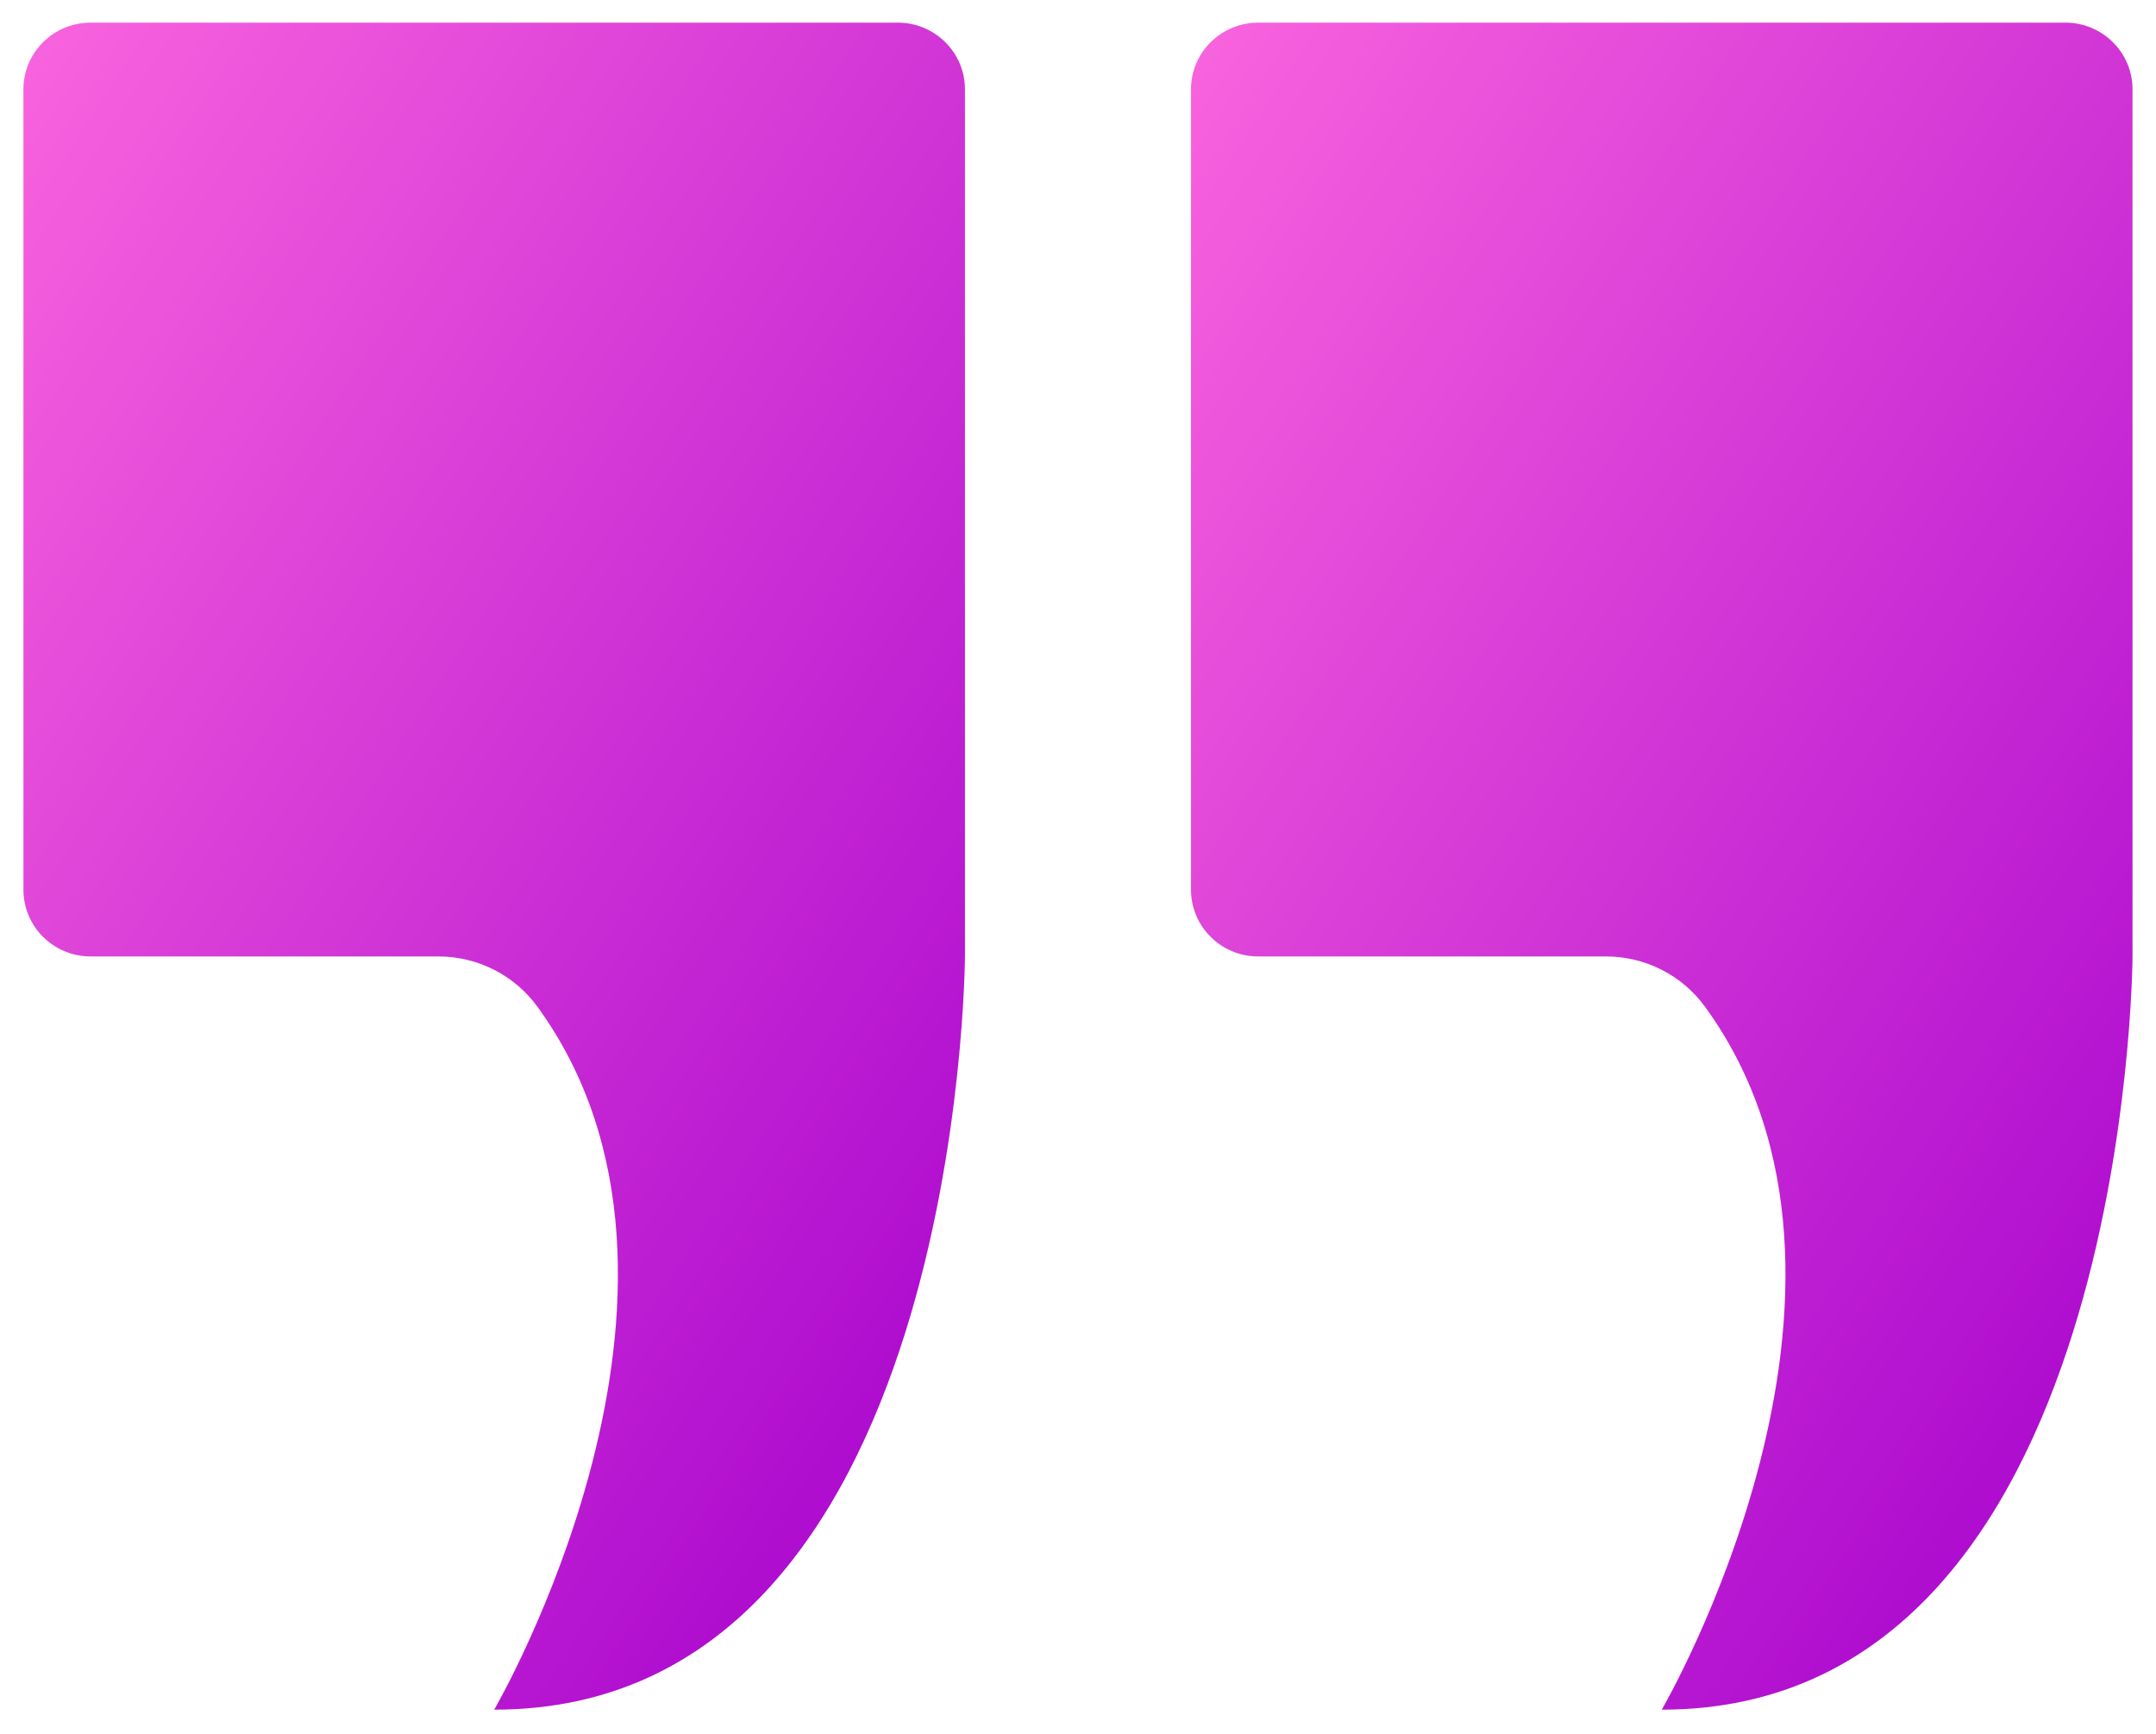 <svg width="46" height="37" viewBox="0 0 46 37" fill="none" xmlns="http://www.w3.org/2000/svg">
<path d="M0.5 1.905V18.987C0.5 19.773 1.142 20.41 1.934 20.41H9.354C10.191 20.41 10.976 20.809 11.466 21.482C15.81 27.454 10.544 36.483 10.544 36.483C20.532 36.483 20.588 20.41 20.588 20.41V1.905C20.588 1.12 19.946 0.483 19.154 0.483H1.934C1.142 0.483 0.5 1.12 0.5 1.905Z" fill="url(#paint0_linear_6727_428)"/>
<path d="M25.411 1.905V18.987C25.411 19.773 26.053 20.41 26.845 20.41H34.265C35.102 20.41 35.887 20.809 36.377 21.482C40.721 27.454 35.455 36.483 35.455 36.483C45.444 36.483 45.499 20.41 45.499 20.41V1.905C45.499 1.12 44.857 0.483 44.066 0.483H26.846C26.053 0.483 25.411 1.12 25.411 1.905Z" fill="url(#paint1_linear_6727_428)"/>
<defs>
<linearGradient id="paint0_linear_6727_428" x1="-1.799" y1="-0.756" x2="30.739" y2="20.362" gradientUnits="userSpaceOnUse">
<stop stop-color="#FF6BDF"/>
<stop offset="1" stop-color="#A400CD"/>
</linearGradient>
<linearGradient id="paint1_linear_6727_428" x1="23.112" y1="-0.756" x2="55.65" y2="20.362" gradientUnits="userSpaceOnUse">
<stop stop-color="#FF6BDF"/>
<stop offset="1" stop-color="#A400CD"/>
</linearGradient>
</defs>
</svg>
